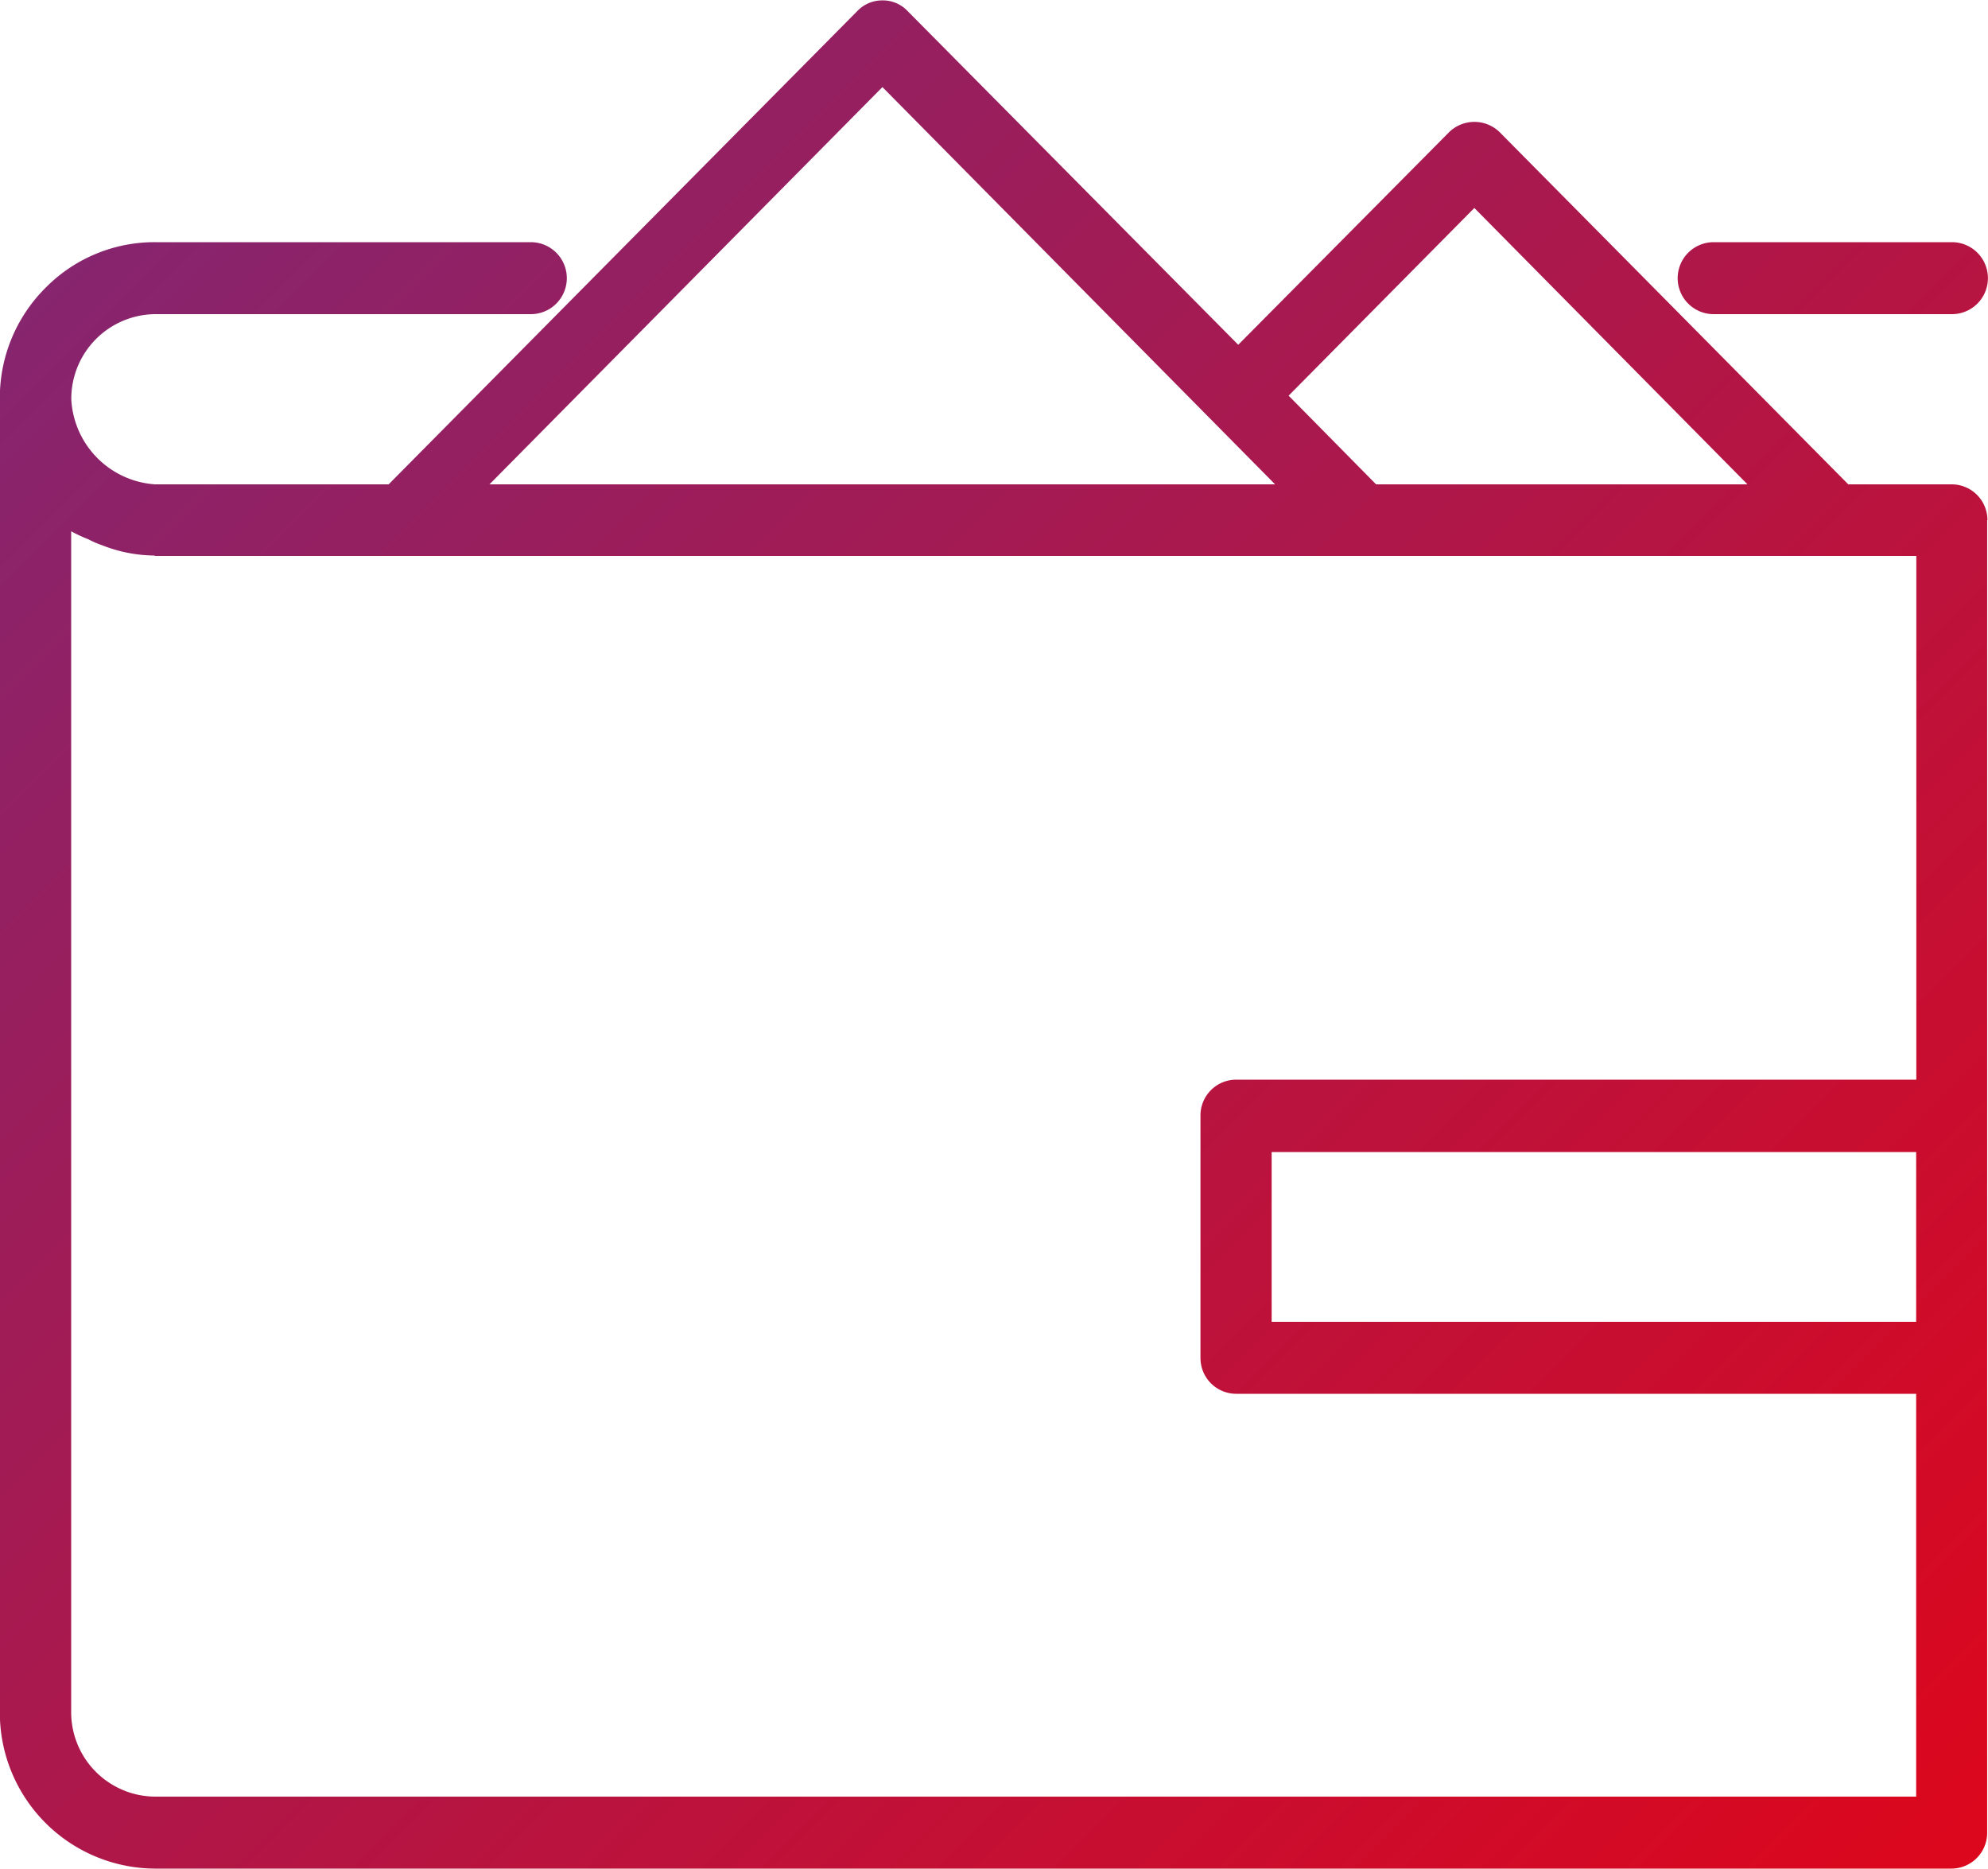 <svg xmlns="http://www.w3.org/2000/svg" xmlns:xlink="http://www.w3.org/1999/xlink" width="50" height="47" viewBox="0 0 50 47">
<defs>
    <style>
      .cls-1 {
        fill-rule: evenodd;
        fill: url(#linear-gradient);
      }
    </style>
    <linearGradient id="linear-gradient" x1="786.5" y1="1820" x2="833.5" y2="1867" gradientUnits="userSpaceOnUse">
      <stop offset="0" stop-color="#802775"/>
      <stop offset="1" stop-color="#dc071d"/>
    </linearGradient>
  </defs>
  <path id="Wallet" class="cls-1" d="M834.986,1833.08a0.9,0.9,0,0,0-.9-0.9h-2.6l-8.772-8.86a0.911,0.911,0,0,0-1.264,0l-5.307,5.35-8.314-8.39a0.855,0.855,0,0,0-.634-0.27,0.865,0.865,0,0,0-.635.27l-11.785,11.9H788.9a2.262,2.262,0,0,1-2.107-2.14,2.129,2.129,0,0,1,2.114-2.14h9.444a0.905,0.905,0,0,0,0-1.81H788.9a3.846,3.846,0,0,0-2.767,1.16,3.9,3.9,0,0,0-1.137,2.79v33.01a3.921,3.921,0,0,0,3.9,3.94h45.183a0.9,0.9,0,0,0,.9-0.9v-11.94s0,0,0-.01v-6.08l0-.01v-14.97Zm-1.793,20.16h-16.21v-4.27h16.21v4.27Zm-11.112-28.01,6.87,6.95H819.61l-2.2-2.23Zm-14.887-3.04,9.876,9.99H797.311Zm-18.29,42.99a2.124,2.124,0,0,1-2.114-2.13v-29.69a3.423,3.423,0,0,0,.43.2,2.279,2.279,0,0,0,.345.15,3.635,3.635,0,0,0,1.317.26c0.006,0,.009.01,0.015,0.01h44.3v13.17H816.086a0.9,0.9,0,0,0-.893.91v6.08a0.9,0.9,0,0,0,.893.91h17.107v10.13H788.9Zm39.2-37.28h5.989a0.905,0.905,0,0,0,0-1.81H828.1A0.905,0.905,0,0,0,828.1,1827.9Z" transform="translate(-785 -1820)"/>
</svg>
